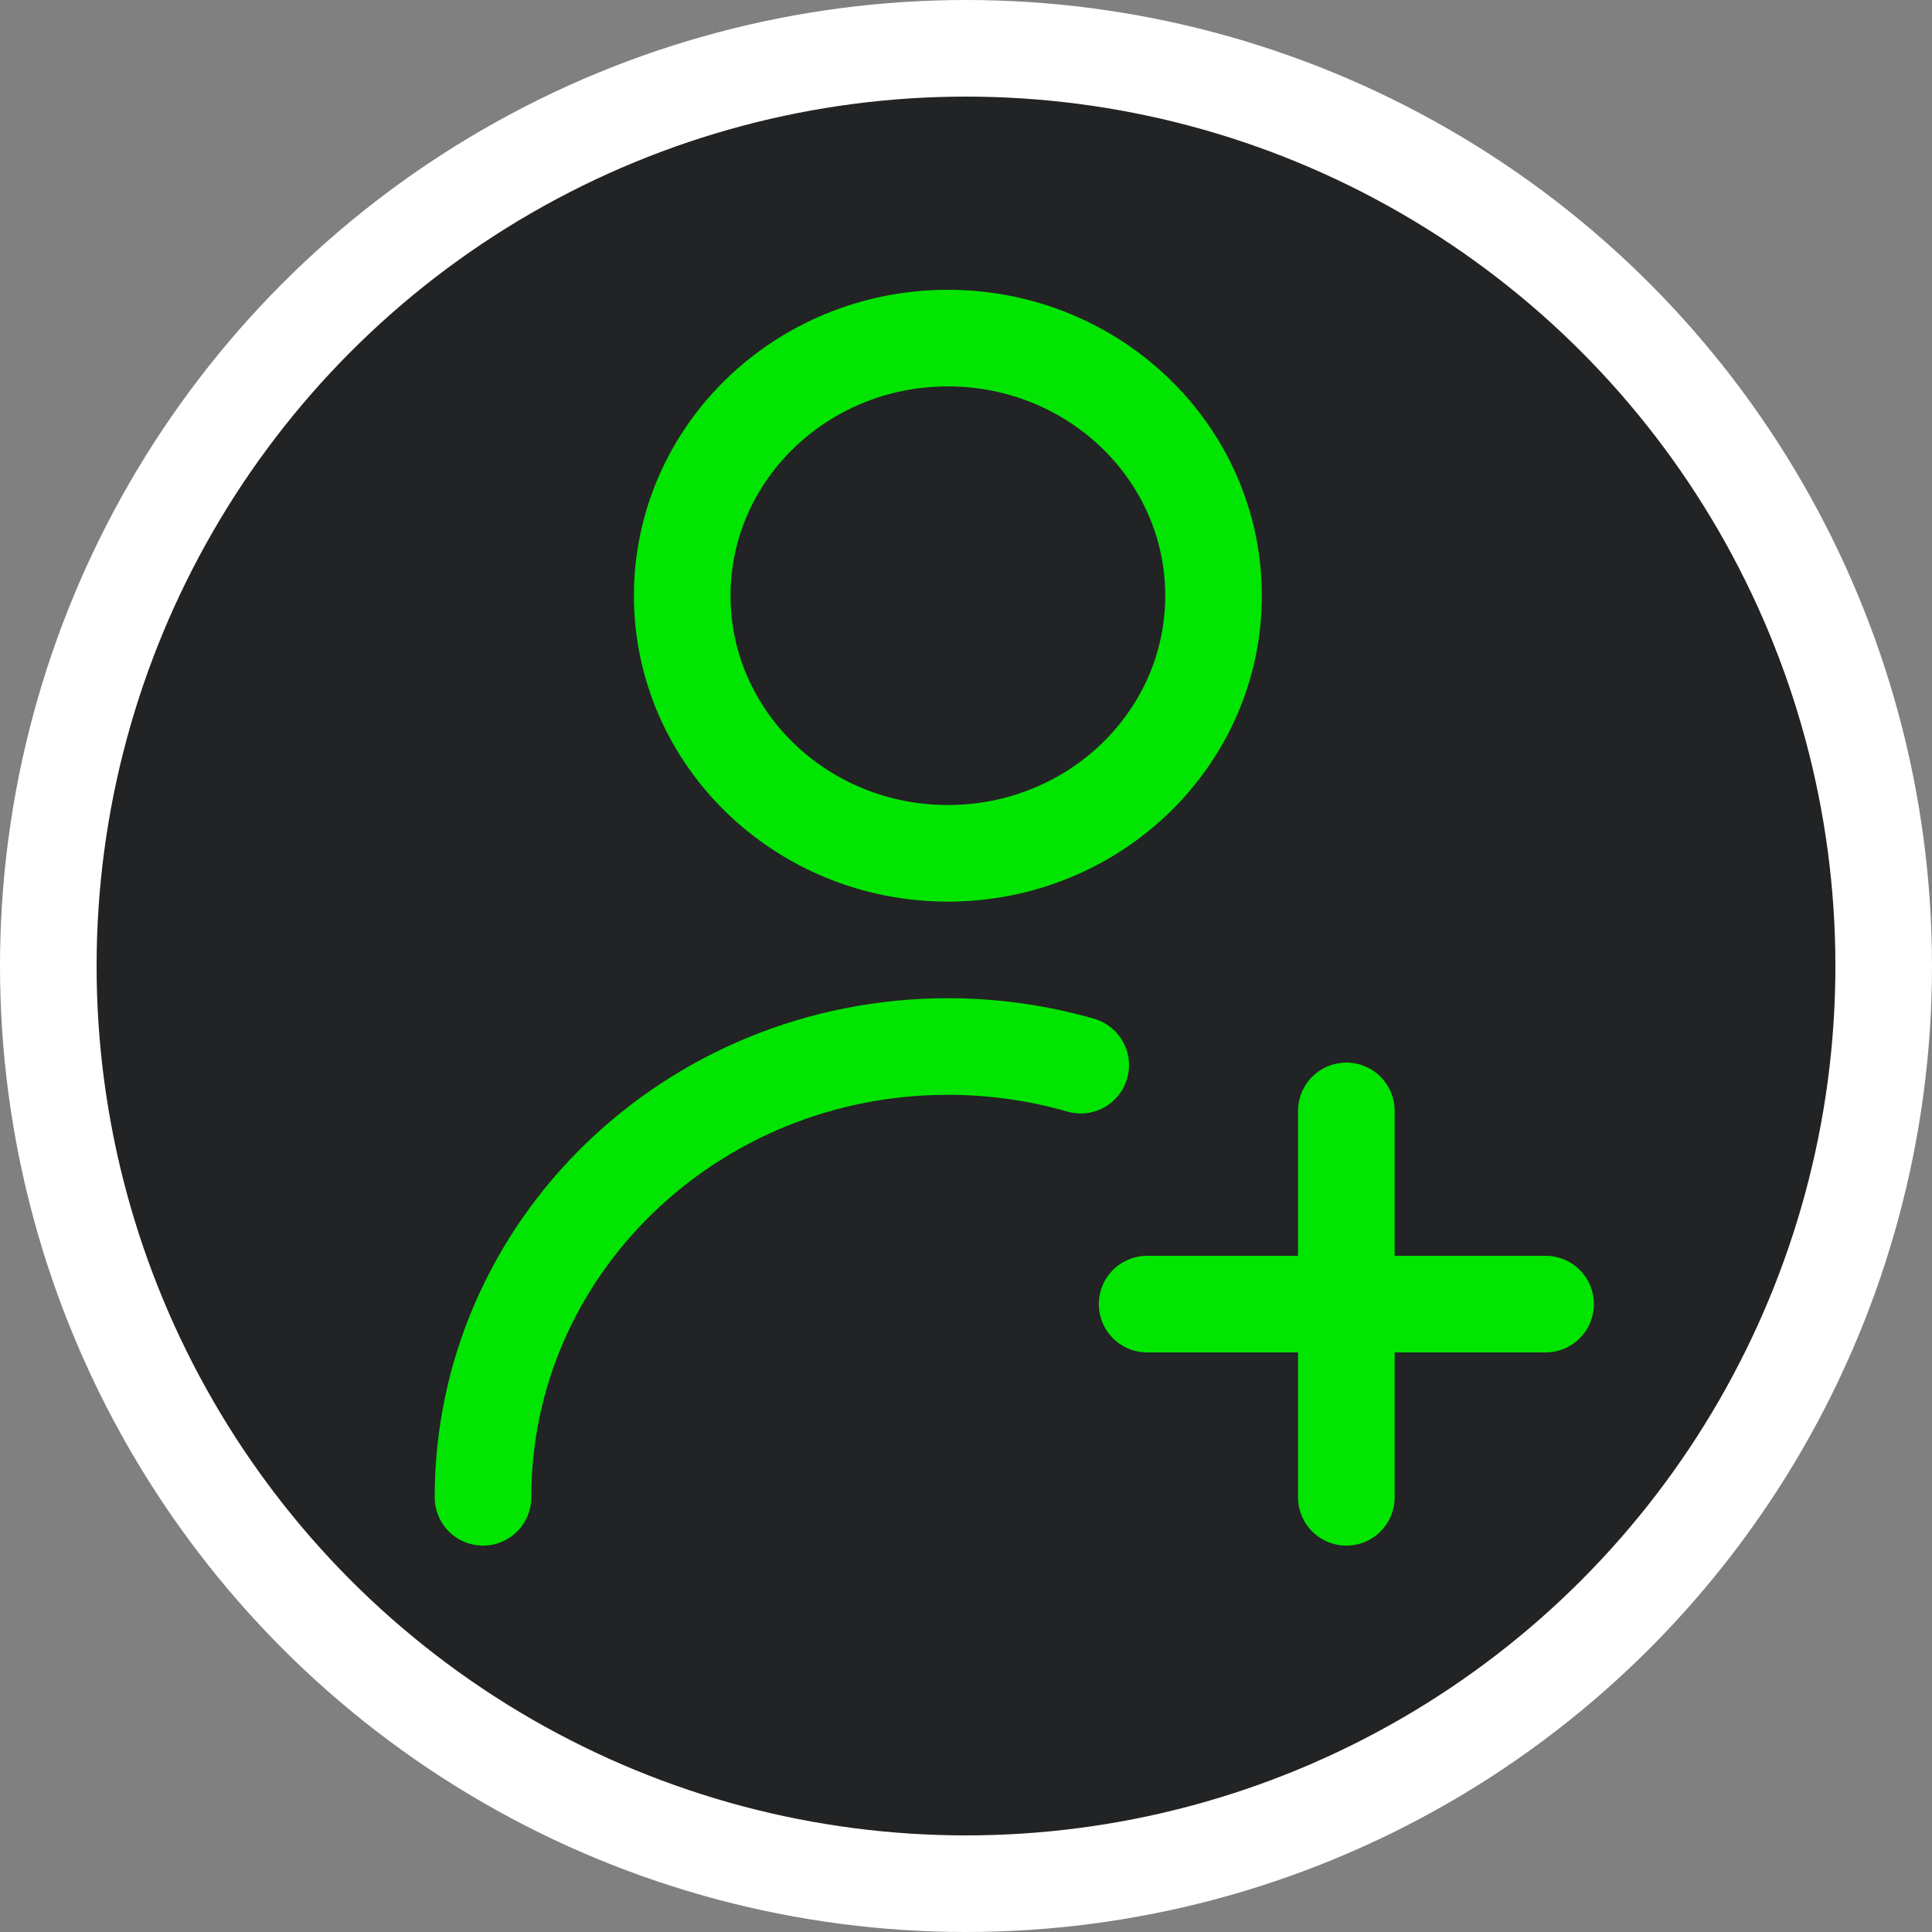 <svg width="40" height="40" viewBox="0 0 40 40" fill="none" xmlns="http://www.w3.org/2000/svg">
<rect x="0" y="0" width="40" height="40" fill="#808080" stroke="none"/>
<circle cx="20" cy="20" r="19" fill="#1E1F20" fill-opacity="0.95" stroke="white" stroke-width="2"/>
<path d="M32 27H23.75M27.875 23V31M10 31C10 25.845 14.309 21.667 19.625 21.667C20.581 21.667 21.504 21.802 22.375 22.053M25.125 12.333C25.125 15.279 22.663 17.667 19.625 17.667C16.587 17.667 14.125 15.279 14.125 12.333C14.125 9.388 16.587 7 19.625 7C22.663 7 25.125 9.388 25.125 12.333Z" stroke="#02E502" stroke-width="2" stroke-linecap="round" stroke-linejoin="round"/>
</svg>
